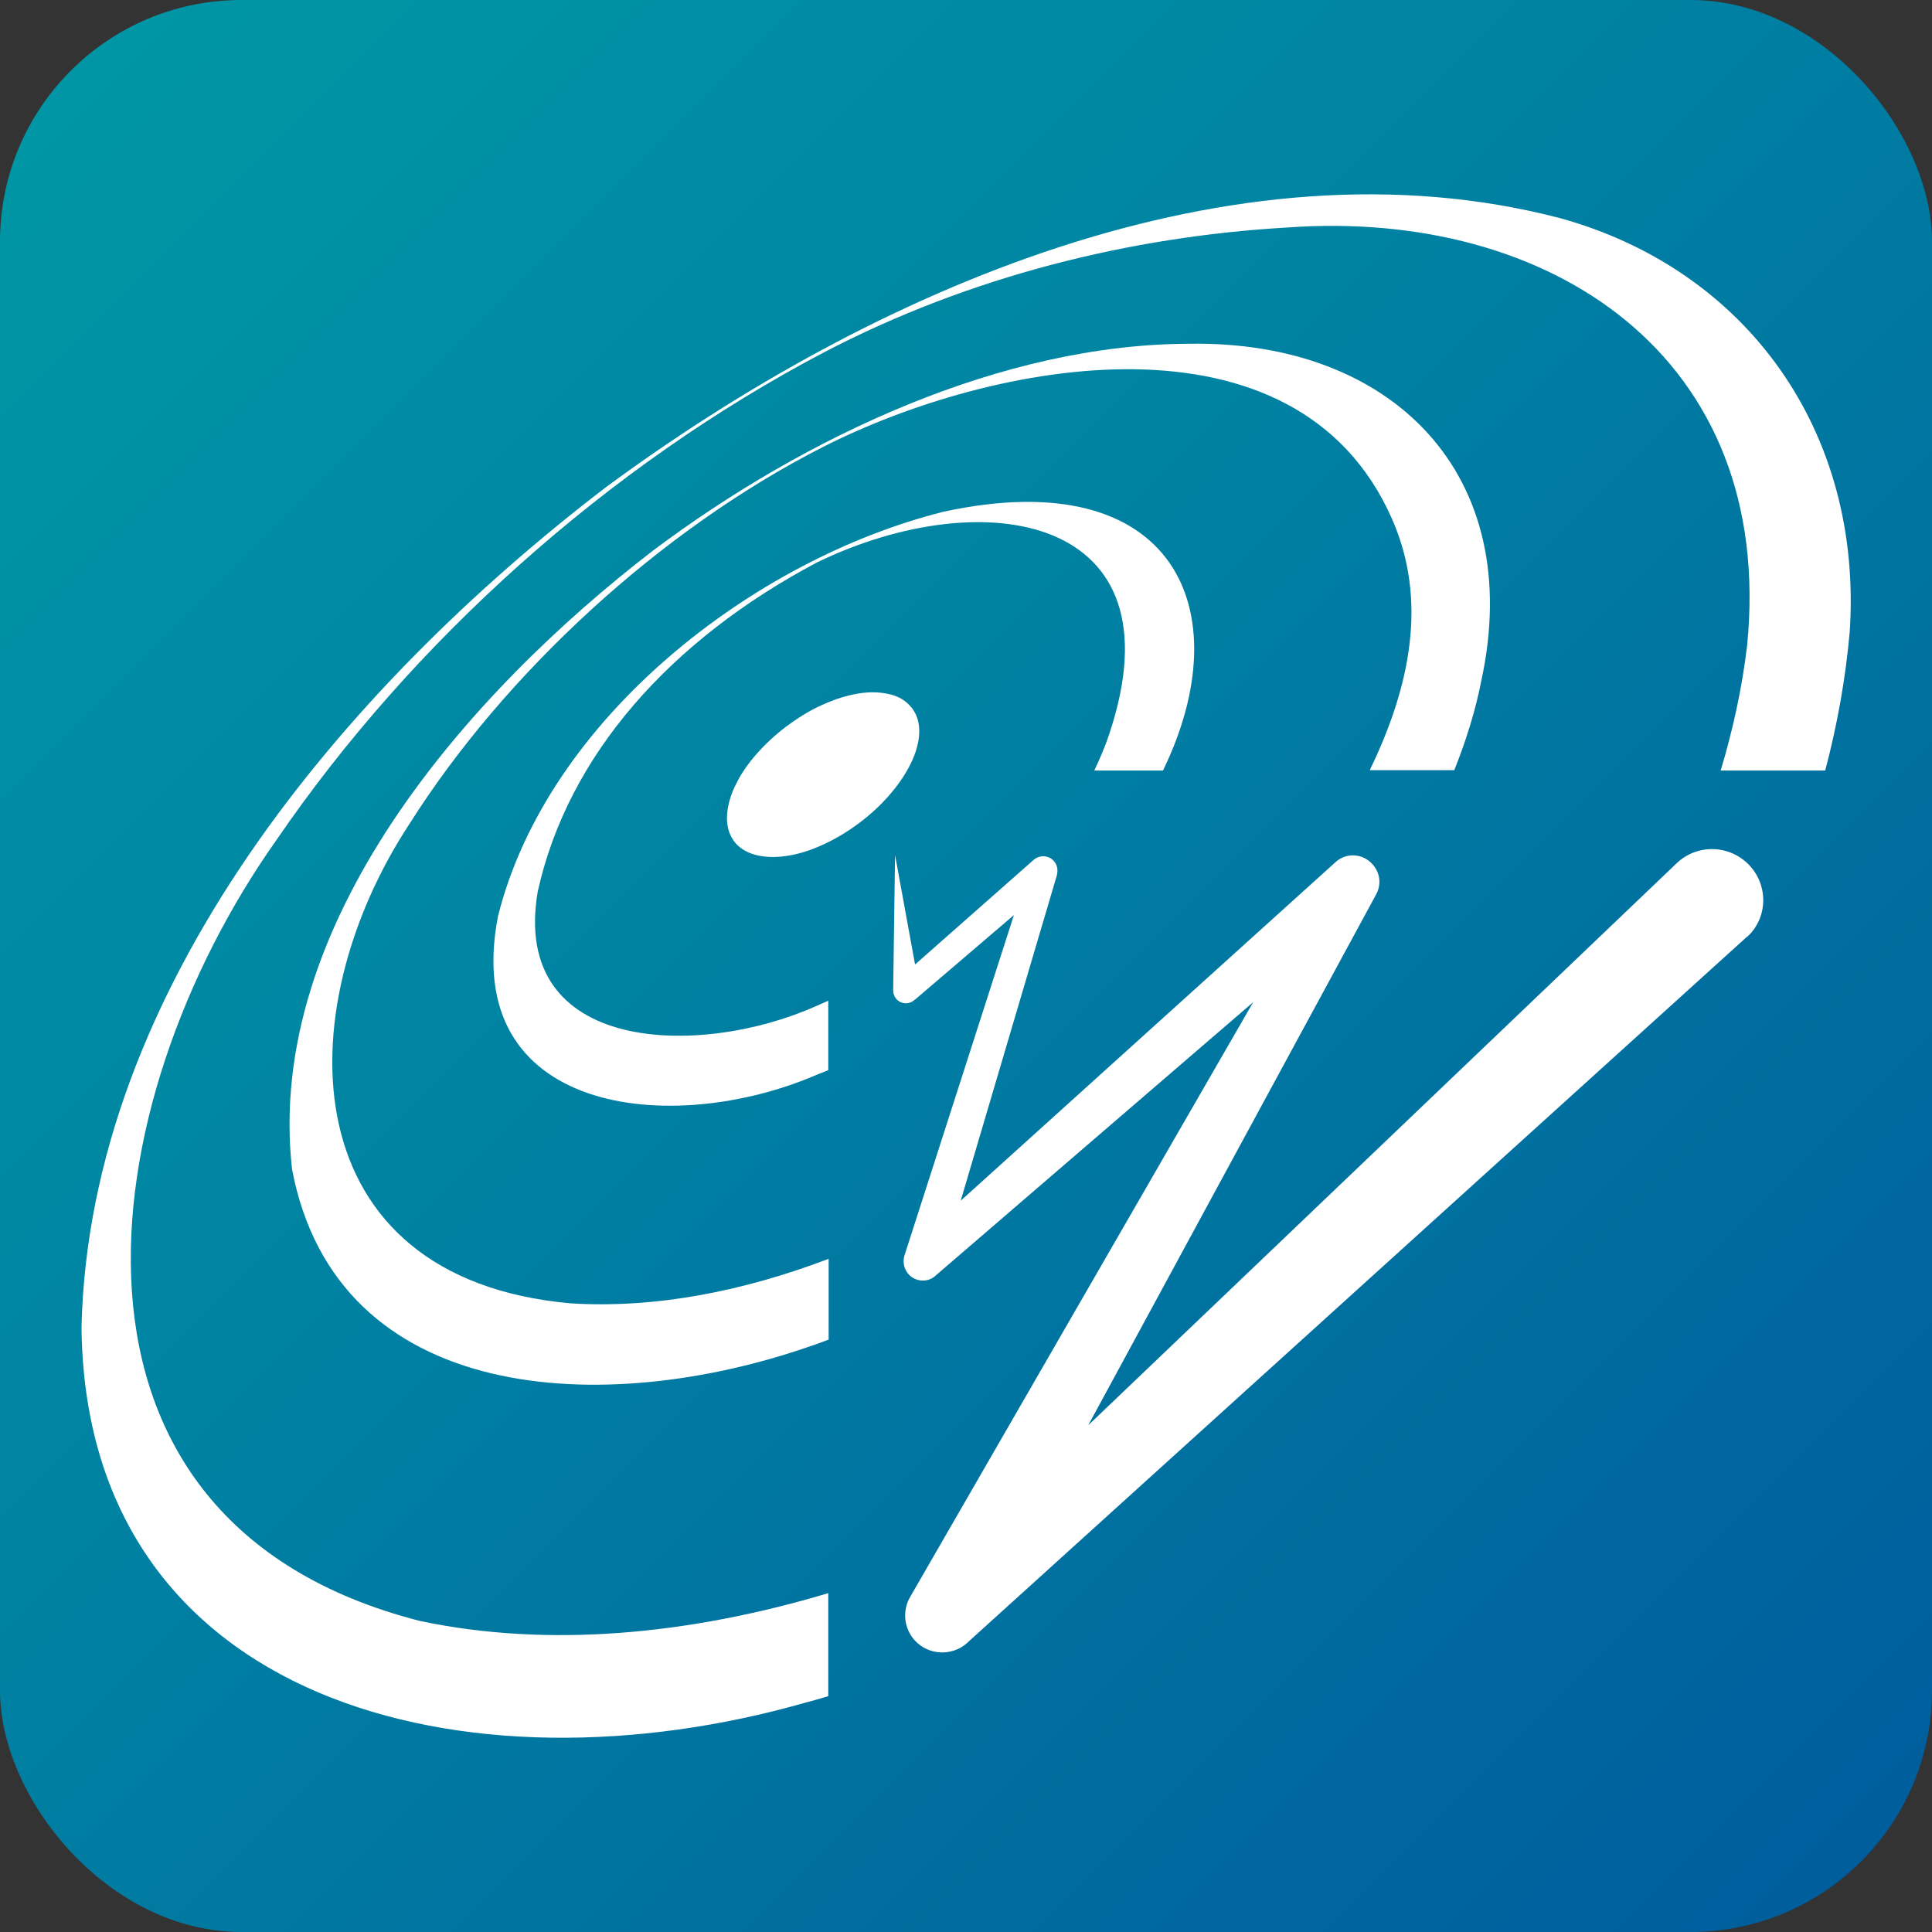 <?xml version="1.0" encoding="utf-8"?>
<svg version="1.1" id="SeisComP" xmlns="http://www.w3.org/2000/svg" xmlns:xlink="http://www.w3.org/1999/xlink" x="0" y="0" viewBox="0 0 512 512" xml:space="preserve" fill="#fff">
	<rect x="0" y="0" width="512" height="512" fill="#333333" stroke="none"/>
	<linearGradient id="gradient1" gradientUnits="userSpaceOnUse" x1="512" y1="512" x2="0" y2="0">
		<stop  offset="0" style="stop-color:#005B9D"/>
		<stop  offset="0.645" style="stop-color:#0086A3"/>
		<stop  offset="1" style="stop-color:#0098A5"/>
	</linearGradient>
	<rect fill="url(#gradient1)" width="512" height="512" rx="64" ry="64"/>
	<g class="rings">
		<path d="M219.5,422.2c-37.1,11.1-74.2,14.5-108.1,7.4C7.8,403.2,23.9,292.4,73.2,222.7 c36.1-52.8,87.9-99.2,145.1-129.3c38.7-20.2,81.3-30.7,122.7-33.1c69.9-5.1,129.6,34.3,122,110.8c-1.3,11-3.7,22.1-7,33.1h27.7 c3.2-12.1,5.4-24.4,6.5-36.8c3.5-53.3-27.5-96-76.8-109.6C326.3,35.1,231,77.2,160.6,129.1c-69.3,53-136.9,132.8-139,222.6 c1,99.9,102.4,125.1,191.9,99.5c2-0.5,4-1.1,6-1.7V422.2z"/>
		<path d="M315.2,91.1c-49.7,0.1-101.8,24.6-142,54.7c-49.3,37.9-103.1,99.1-95.8,164.1c11.9,62.6,82.9,65.9,137.5,46.8 c1.6-0.5,3.1-1.1,4.7-1.7v-21.4c-22.6,8.6-45.9,13.2-68.4,11.8c-73.7-6.6-75.7-76.9-42.6-127.2c25.4-40.1,66.6-77.9,109.4-99.7 c45-22.9,125.4-38.4,150.8,18.8c9.7,21.8,4.9,44.7-5.8,66.8h22.4c3.2-8,5.6-15.8,7.1-23.4C404.6,125.6,368.7,90.2,315.2,91.1z"/>
		<path d="M250.1,135.6c-50.7,12.7-105,55-118.1,107.1c-10.3,52.6,45.9,58.8,84.5,42.1c1-0.4,2-0.8,3-1.2v-18.4 c-1.1,0.5-2.3,1-3.4,1.5c-30.8,13.7-80.9,12.6-73.6-30.4c8-36.2,35.2-66.7,74.1-87.3c44.3-21.4,96.7-12.5,77.4,45.4 c-1.1,3.4-2.5,6.6-4,9.8h18.2C328.9,161.7,311.2,122.4,250.1,135.6z"/>
		<path d="M235.4,183.9c-2.3-0.5-5-0.6-8-0.1c-3,0.5-6.2,1.5-9.5,3c-3.4,1.5-6.5,3.5-9.5,5.7c-2.9,2.2-5.6,4.7-7.8,7.2 c-2.3,2.6-4.2,5.3-5.5,8c-1.4,2.7-2.2,5.5-2.4,8c-0.2,2.6,0.3,4.8,1.4,6.6c1.1,1.8,2.8,3.1,5,3.9c2.2,0.8,4.9,1.1,8,0.8 c3.1-0.3,6.6-1.2,10.2-2.8c3.7-1.6,7.2-3.7,10.4-6.1c3.2-2.4,6.1-5.1,8.5-8c2.4-2.8,4.3-5.8,5.6-8.7c1.3-2.9,1.9-5.7,1.8-8.2 c-0.1-2.5-1-4.6-2.4-6.1C239.7,185.4,237.8,184.4,235.4,183.9z"/>
	</g>
	<g class="wavelet">
		<path d="M463.5,229.2c-5.2-5.4-13.8-5.6-19.2-0.4L288.4,377.7l76.2-140.5l0.1-0.2c1.4-2.5,1.1-5.7-1-8c-2.6-2.9-7-3.1-9.8-0.5 l-99.3,89.7l25.5-86.3l0-0.1c0.3-1.2,0.1-2.6-0.8-3.6c-1.4-1.6-3.8-1.7-5.4-0.3l-31.4,27.7l-5.3-29l-0.5,35.9c0,0.8,0.3,1.6,0.8,2.2 c1.2,1.4,3.3,1.6,4.7,0.4l0.3-0.2l26.2-22.4l-29,90.2c-0.5,1.6-0.2,3.5,1,4.9c1.8,2.1,5.1,2.4,7.2,0.5l0.1-0.1l84.1-72.4 l-90.9,157.6c-2.1,3.6-1.7,8.3,1.2,11.5c3.6,4,9.9,4.3,13.9,0.7l0.2-0.2l206.3-186.8c0.1-0.1,0.2-0.2,0.3-0.2 C468.5,243.2,468.7,234.6,463.5,229.2z"/>
	</g>
</svg>
